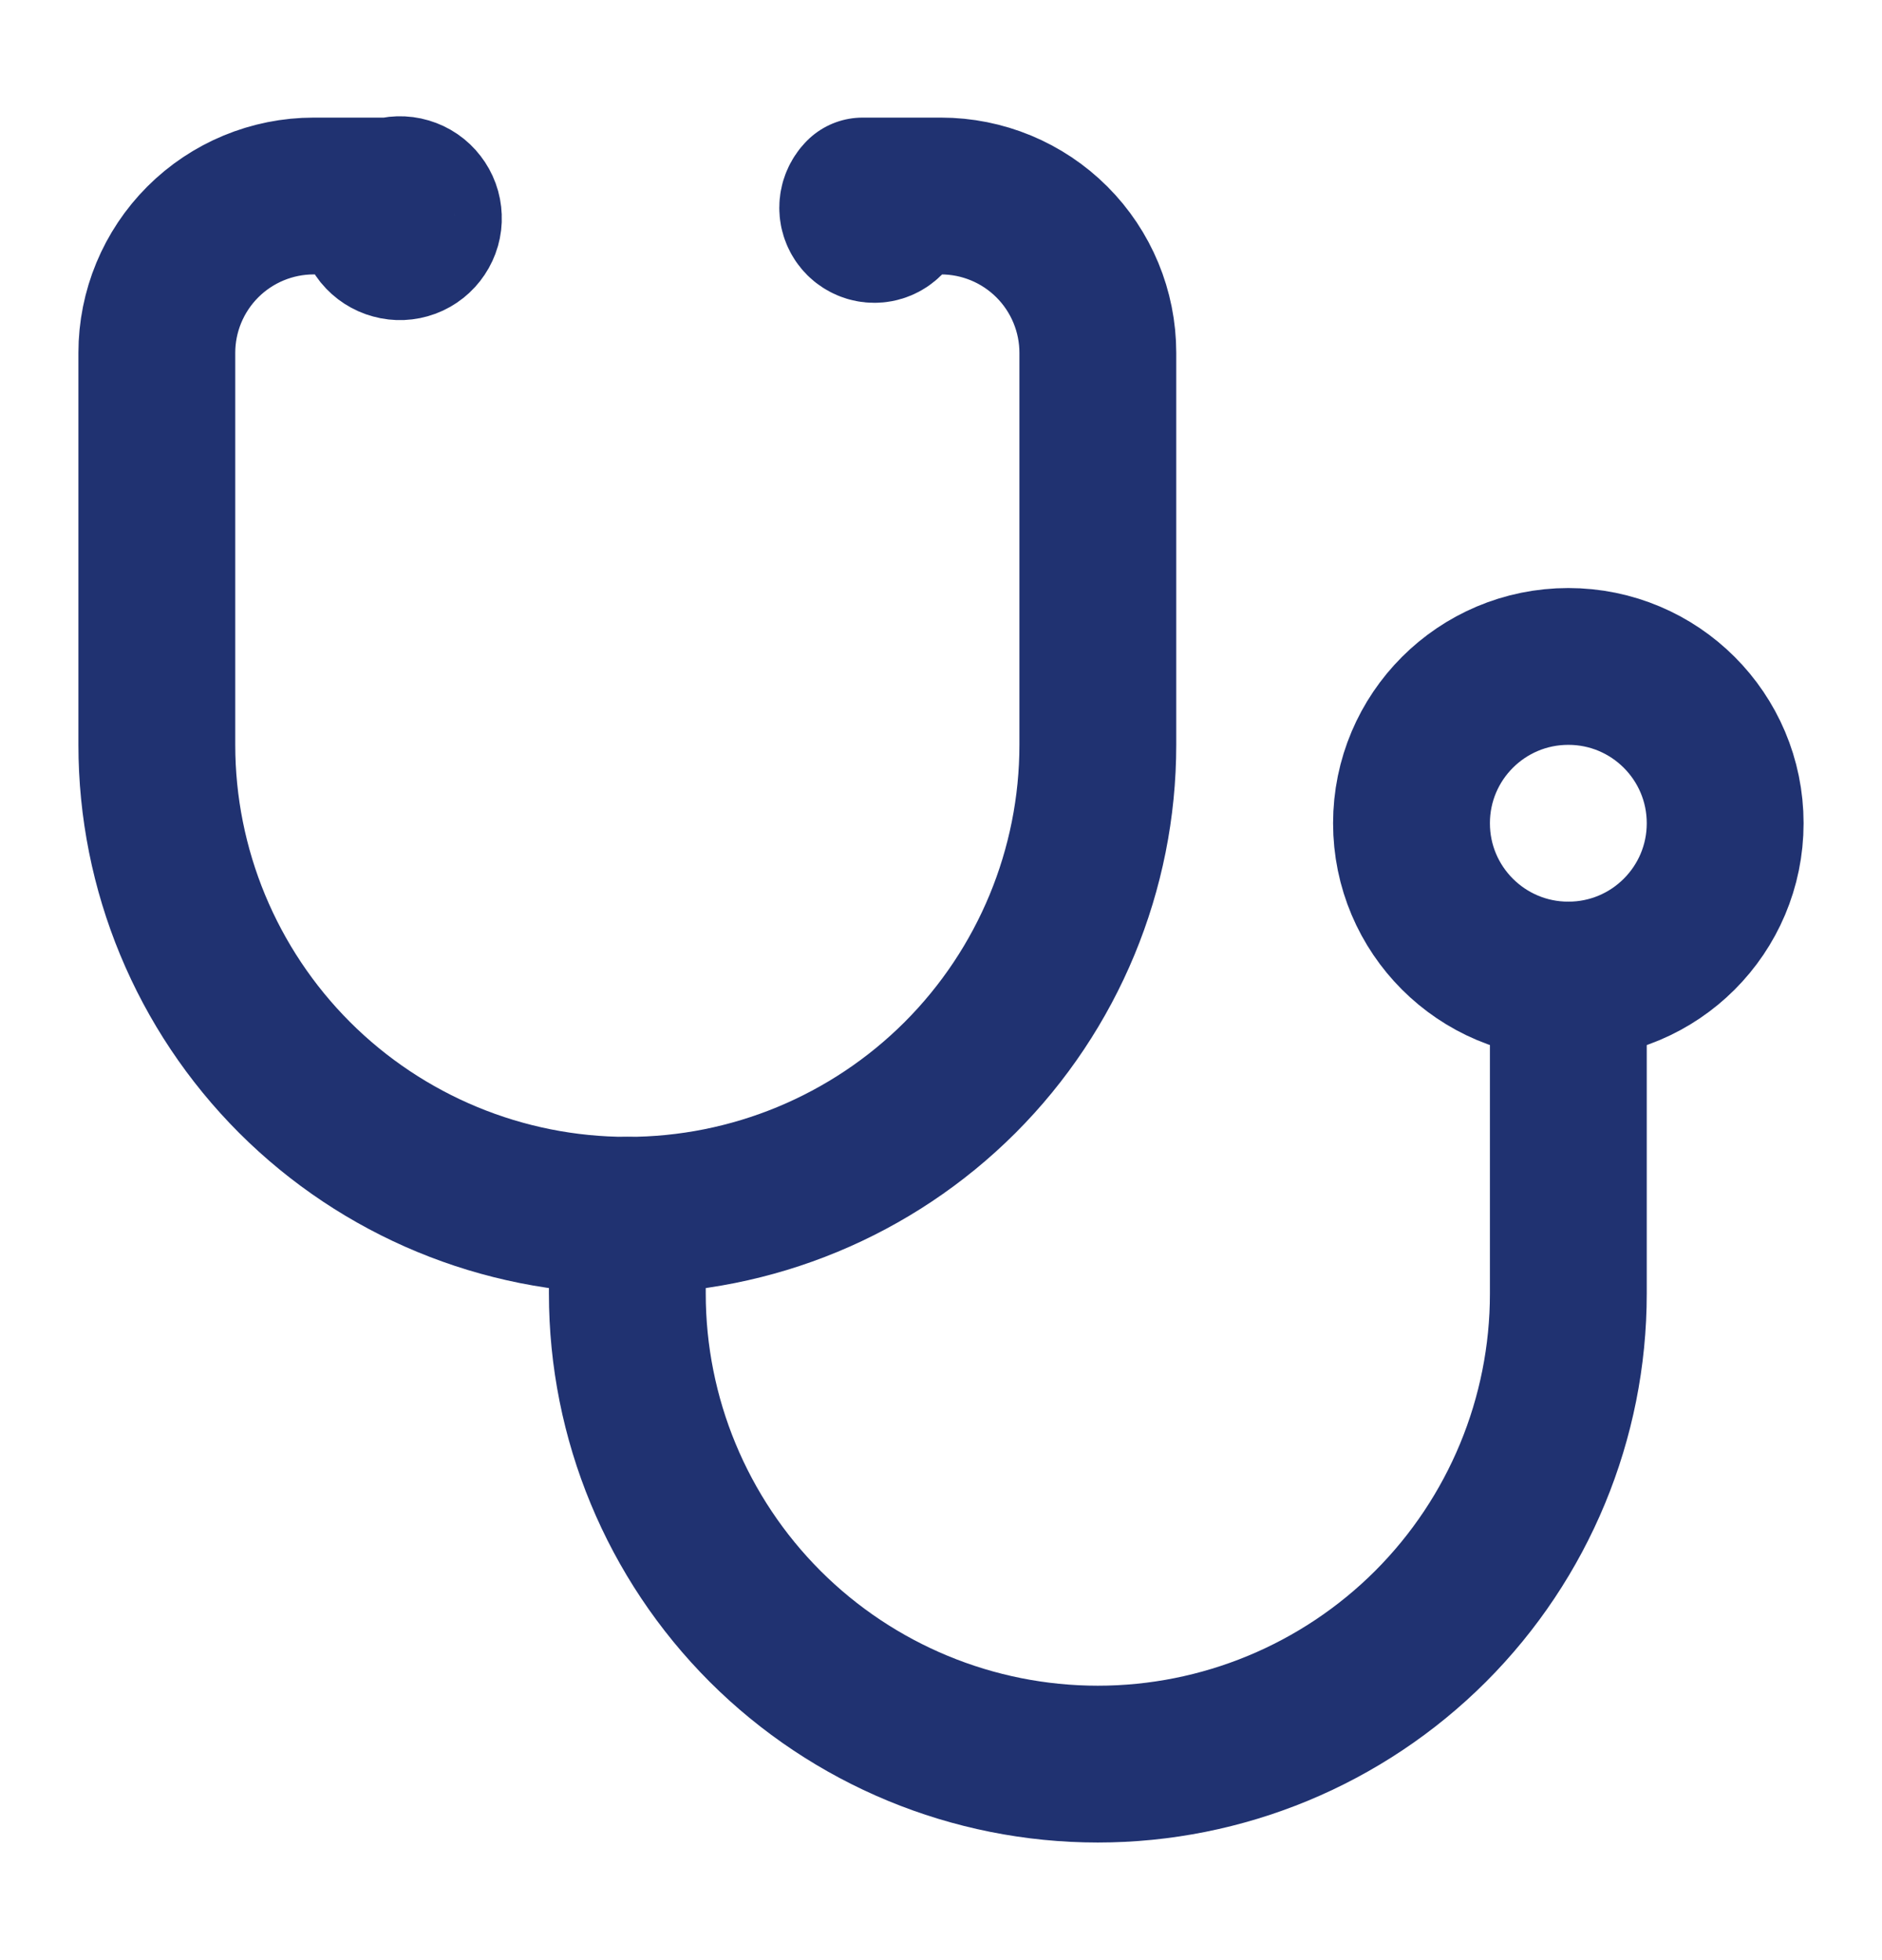 <svg width="24" height="25" viewBox="0 0 24 25" fill="none" xmlns="http://www.w3.org/2000/svg">
    <path d="M4.8 2.8C4.804 2.863 4.827 2.923 4.866 2.972C4.906 3.021 4.96 3.056 5.021 3.072C5.081 3.089 5.146 3.086 5.205 3.064C5.264 3.042 5.314 3.002 5.349 2.949C5.384 2.897 5.402 2.835 5.399 2.772C5.397 2.709 5.375 2.649 5.336 2.599C5.298 2.549 5.245 2.513 5.184 2.495C5.124 2.477 5.059 2.479 5 2.5H4C3.47 2.5 2.961 2.711 2.586 3.086C2.211 3.461 2 3.97 2 4.5V9.5C2 11.091 2.632 12.617 3.757 13.743C4.883 14.868 6.409 15.5 8 15.5C9.591 15.5 11.117 14.868 12.243 13.743C13.368 12.617 14 11.091 14 9.5V4.5C14 3.97 13.789 3.461 13.414 3.086C13.039 2.711 12.53 2.5 12 2.5H11C10.98 2.52 10.965 2.543 10.954 2.569C10.943 2.595 10.938 2.622 10.938 2.65C10.938 2.678 10.943 2.705 10.954 2.731C10.965 2.757 10.98 2.78 11 2.8C11.02 2.82 11.043 2.835 11.069 2.846C11.095 2.857 11.122 2.862 11.15 2.862C11.178 2.862 11.205 2.857 11.231 2.846C11.257 2.835 11.28 2.82 11.3 2.8"
          stroke="#203271" stroke-width="2" stroke-linecap="round" stroke-linejoin="round"/>
    <path d="M8 15.5V16.5C8 18.091 8.632 19.617 9.757 20.743C10.883 21.868 12.409 22.5 14 22.5V22.5C15.591 22.5 17.117 21.868 18.243 20.743C19.368 19.617 20 18.091 20 16.5V12.5"
          stroke="#203271" stroke-width="2" stroke-linecap="round" stroke-linejoin="round"/>
    <path d="M20 12.5C21.105 12.5 22 11.605 22 10.5C22 9.395 21.105 8.5 20 8.5C18.895 8.5 18 9.395 18 10.5C18 11.605 18.895 12.5 20 12.5Z"
          stroke="#203271" stroke-width="2" stroke-linecap="round" stroke-linejoin="round"/>
</svg>
